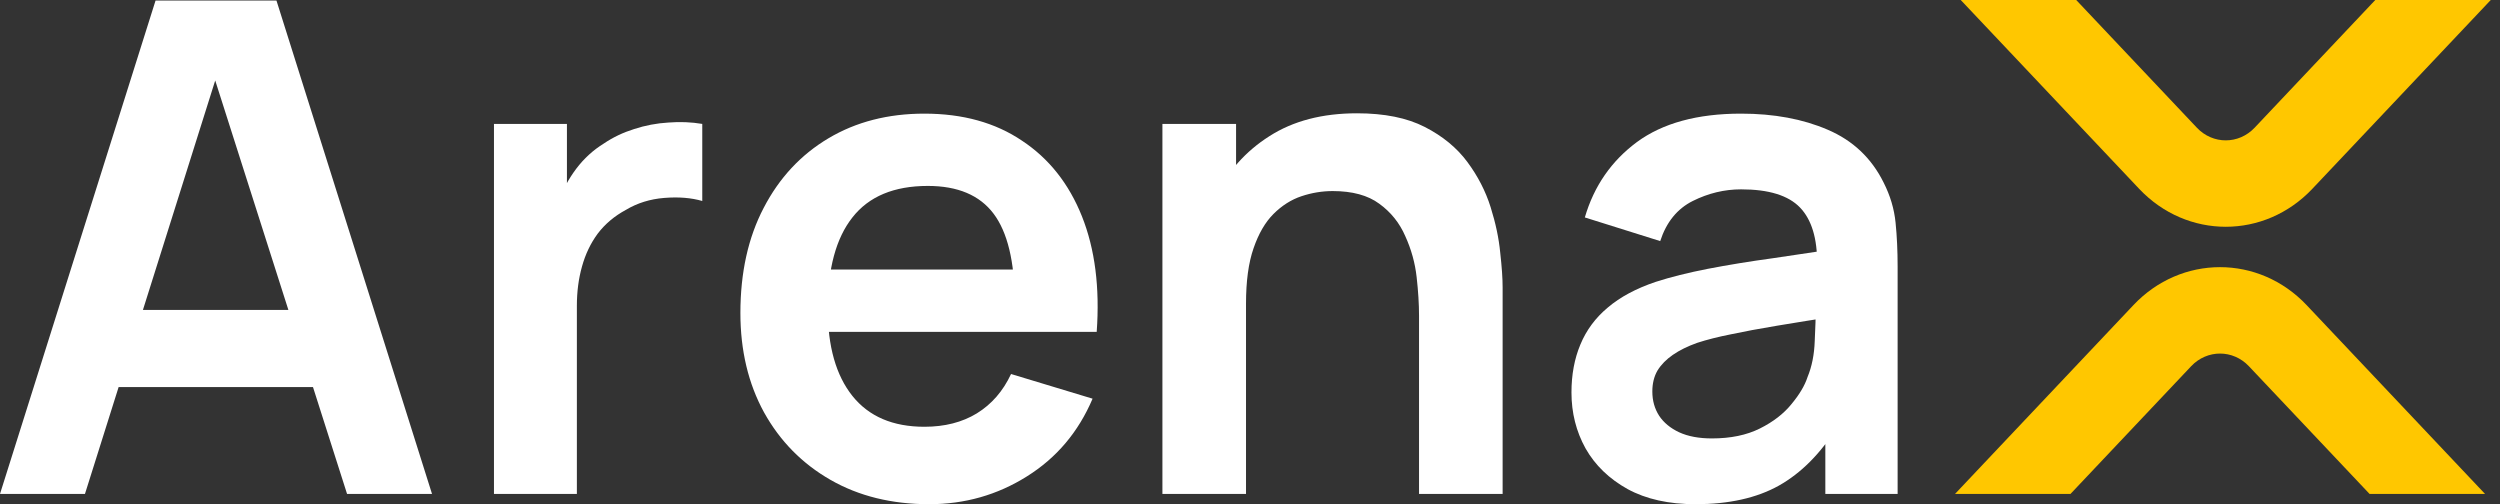 <svg width="119" height="24" viewBox="0 0 119 24" fill="none" xmlns="http://www.w3.org/2000/svg">
<rect x="0" y="0" width="119" height="24" fill="#333333" stroke="none"/>
<path d="M0 23.511L7.404 0.027H13.16L20.564 23.511H16.52L9.801 2.441H10.682L4.044 23.511H0ZM4.126 18.423V14.753H16.455V18.423H4.126Z" fill="white"/>
<path d="M23.513 23.511V5.898H26.986V10.187L26.562 9.633C26.78 9.046 27.068 8.513 27.427 8.034C27.796 7.545 28.236 7.143 28.747 6.828C29.182 6.534 29.661 6.306 30.183 6.143C30.715 5.969 31.259 5.866 31.813 5.833C32.368 5.789 32.906 5.811 33.428 5.898V9.567C32.906 9.415 32.303 9.366 31.618 9.421C30.944 9.475 30.335 9.665 29.791 9.991C29.247 10.285 28.802 10.66 28.454 11.117C28.117 11.573 27.867 12.095 27.704 12.682C27.541 13.258 27.459 13.884 27.459 14.558V23.511H23.513Z" fill="white"/>
<path d="M44.228 24C42.445 24 40.88 23.614 39.532 22.842C38.184 22.07 37.129 20.999 36.368 19.629C35.618 18.259 35.243 16.683 35.243 14.9C35.243 12.976 35.612 11.307 36.352 9.894C37.091 8.469 38.118 7.366 39.434 6.583C40.749 5.8 42.272 5.409 44 5.409C45.827 5.409 47.376 5.838 48.648 6.697C49.931 7.545 50.882 8.747 51.502 10.301C52.121 11.856 52.355 13.688 52.203 15.797H48.305V14.362C48.294 12.448 47.958 11.051 47.294 10.171C46.631 9.29 45.587 8.85 44.163 8.85C42.554 8.85 41.358 9.35 40.575 10.35C39.793 11.34 39.401 12.791 39.401 14.704C39.401 16.487 39.793 17.868 40.575 18.847C41.358 19.825 42.5 20.314 44 20.314C44.968 20.314 45.799 20.102 46.495 19.678C47.202 19.243 47.745 18.618 48.126 17.803L52.007 18.977C51.333 20.564 50.289 21.798 48.876 22.679C47.474 23.56 45.924 24 44.228 24ZM38.162 15.797V12.829H50.279V15.797H38.162Z" fill="white"/>
<path d="M67.546 23.511V15.031C67.546 14.476 67.508 13.862 67.432 13.188C67.356 12.514 67.176 11.867 66.894 11.247C66.622 10.617 66.209 10.1 65.654 9.698C65.111 9.296 64.371 9.095 63.436 9.095C62.936 9.095 62.441 9.176 61.952 9.339C61.463 9.502 61.017 9.785 60.615 10.187C60.224 10.579 59.908 11.122 59.669 11.818C59.43 12.503 59.31 13.383 59.31 14.46L56.978 13.465C56.978 11.965 57.266 10.606 57.843 9.388C58.43 8.17 59.289 7.203 60.419 6.485C61.55 5.757 62.942 5.393 64.594 5.393C65.899 5.393 66.975 5.61 67.823 6.045C68.671 6.48 69.345 7.034 69.845 7.708C70.345 8.382 70.715 9.1 70.954 9.861C71.193 10.622 71.346 11.345 71.411 12.03C71.487 12.704 71.525 13.253 71.525 13.677V23.511H67.546ZM55.331 23.511V5.898H58.837V11.361H59.31V23.511H55.331Z" fill="white"/>
<path d="M80.706 24C79.433 24 78.357 23.761 77.477 23.282C76.596 22.793 75.927 22.146 75.471 21.342C75.025 20.537 74.802 19.651 74.802 18.683C74.802 17.835 74.943 17.075 75.226 16.4C75.509 15.716 75.944 15.128 76.531 14.639C77.118 14.139 77.879 13.731 78.814 13.416C79.52 13.188 80.347 12.981 81.293 12.796C82.249 12.612 83.282 12.443 84.391 12.291C85.511 12.128 86.68 11.954 87.897 11.769L86.495 12.568C86.506 11.35 86.234 10.454 85.679 9.877C85.125 9.301 84.19 9.013 82.874 9.013C82.081 9.013 81.314 9.198 80.575 9.567C79.836 9.937 79.319 10.573 79.026 11.476L75.438 10.35C75.873 8.861 76.699 7.665 77.917 6.762C79.145 5.86 80.798 5.409 82.874 5.409C84.44 5.409 85.815 5.664 87 6.175C88.196 6.686 89.082 7.524 89.659 8.687C89.974 9.307 90.164 9.943 90.229 10.595C90.294 11.236 90.327 11.938 90.327 12.698V23.511H86.886V19.695L87.457 20.314C86.663 21.586 85.734 22.521 84.668 23.119C83.614 23.706 82.293 24 80.706 24ZM81.488 20.869C82.38 20.869 83.141 20.711 83.771 20.396C84.402 20.081 84.902 19.695 85.272 19.238C85.652 18.781 85.908 18.352 86.038 17.95C86.245 17.45 86.359 16.879 86.381 16.237C86.413 15.585 86.43 15.058 86.43 14.655L87.636 15.014C86.451 15.199 85.435 15.362 84.587 15.504C83.739 15.645 83.01 15.781 82.401 15.911C81.793 16.031 81.254 16.167 80.787 16.319C80.33 16.482 79.945 16.672 79.629 16.89C79.314 17.107 79.069 17.357 78.895 17.64C78.732 17.922 78.651 18.254 78.651 18.635C78.651 19.07 78.759 19.455 78.977 19.793C79.194 20.119 79.51 20.38 79.923 20.575C80.347 20.771 80.869 20.869 81.488 20.869Z" fill="white"/>
<path d="M104.299 17.432C105.058 16.629 106.288 16.629 107.047 17.432L112.791 23.511H118.288L109.796 14.524C107.519 12.114 103.827 12.114 101.55 14.524L93.059 23.511H98.555L104.299 17.432Z" fill="#FFC700"/>
<path d="M104.571 6.079C105.33 6.882 106.561 6.882 107.32 6.079L113.063 0H118.56L110.068 8.987C107.791 11.397 104.1 11.397 101.823 8.987L93.331 0H98.828L104.571 6.079Z" fill="#FFC700"/>
</svg>
